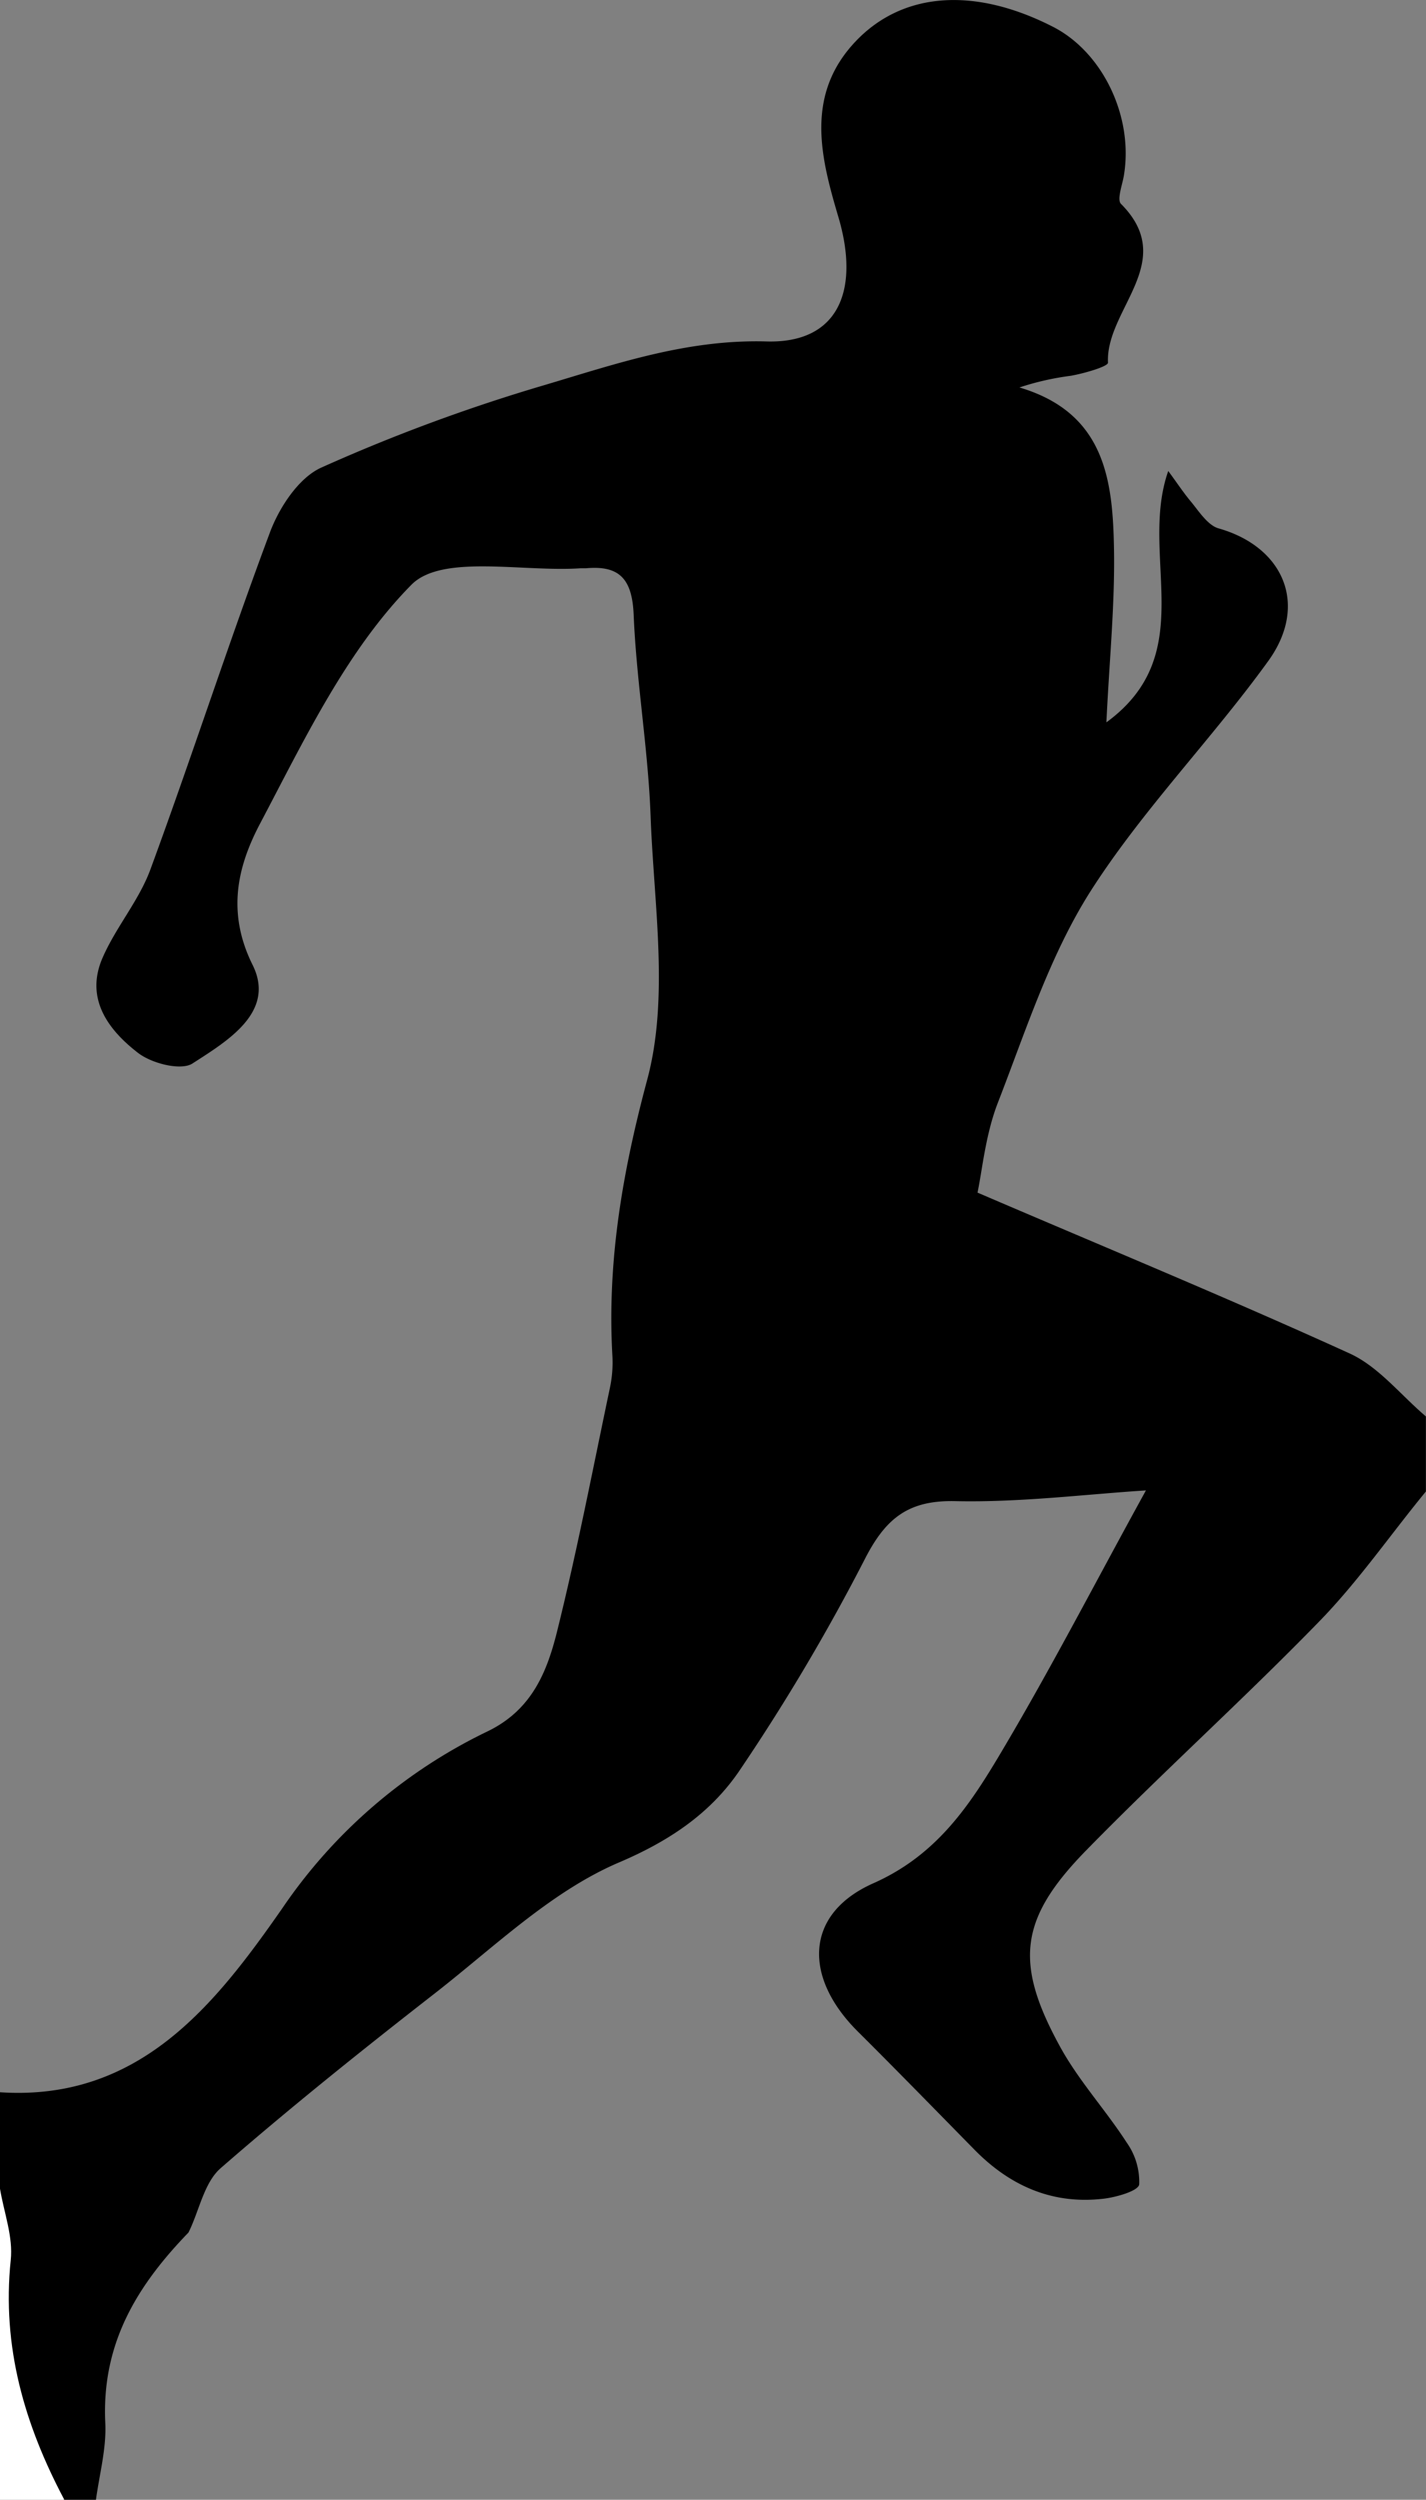 <svg id="Layer_1" data-name="Layer 1" xmlns="http://www.w3.org/2000/svg" viewBox="0 0 133 233.1"><rect x="0" y="0" width="133" height="233.1" fill="#808080" stroke="none"/><defs><style>.cls-1{fill:#fff;}</style></defs><title>runner</title><g id="ZL2Qc6.tif"><path d="M111.63,317.21c13,0.86,20.07-8.18,26.3-17.11a48.6,48.6,0,0,1,19.21-16.56c4.1-2,5.51-5.53,6.45-9.31,1.86-7.49,3.32-15.08,4.91-22.63a11.44,11.44,0,0,0,.25-3c-0.51-8.82.93-17.18,3.25-25.83,2.05-7.67.61-16.34,0.31-24.56-0.23-6.27-1.32-12.51-1.58-18.78-0.14-3.27-1.27-4.62-4.44-4.33-0.16,0-.33,0-0.5,0-5.41.37-12.94-1.35-15.79,1.54-6.05,6.13-10,14.48-14.13,22.3-2.05,3.9-3.14,8.2-.68,13.15,2.19,4.41-2.39,7.11-5.61,9.19-1.07.69-3.81,0-5.09-1-2.82-2.18-5-5.14-3.23-9,1.25-2.8,3.35-5.24,4.4-8.1,3.84-10.44,7.25-21,11.16-31.46,0.87-2.31,2.67-5.05,4.76-6a164.07,164.07,0,0,1,20.83-7.7c6.73-2,13.31-4.28,20.72-4.07,6.71,0.19,8.72-4.77,6.69-11.62-1.64-5.53-3.14-11.38,1.64-16.39,4.4-4.61,11.1-5.06,18.4-1.32,4.65,2.39,7.51,8.42,6.59,13.87-0.15.89-.66,2.23-0.27,2.63,5.38,5.4-1.45,9.83-1.21,14.81,0,0.36-2.22,1-3.46,1.22a25.63,25.63,0,0,0-4.8,1.09c8,2.37,8.71,8.68,8.82,15.07,0.09,5.16-.43,10.33-0.71,16.16,8.8-6.43,3-15.51,5.77-23.44,0.82,1.11,1.4,2,2.11,2.85s1.56,2.21,2.58,2.5c6.07,1.72,8.43,7.13,4.63,12.38-5.32,7.36-11.79,13.94-16.64,21.57-3.78,6-6,13-8.58,19.63-1.16,3-1.46,6.37-1.89,8.36,11.86,5.09,23.38,9.84,34.71,15,2.7,1.23,4.76,3.88,7.11,5.87v7c-3.29,4-6.3,8.37-9.92,12.09-7.08,7.28-14.64,14.09-21.74,21.35-6.28,6.41-6.76,10.54-2.4,18.44,1.73,3.12,4.21,5.82,6.16,8.84a6.32,6.32,0,0,1,1.16,3.9c-0.09.6-2.08,1.17-3.26,1.32-4.78.58-8.76-1.16-12.09-4.55-3.61-3.67-7.2-7.36-10.86-11-5.14-5.09-5-11,1.4-13.85,5.71-2.53,8.76-6.92,11.59-11.64,4.85-8.1,9.17-16.51,13.85-25-5.66.36-11.71,1.13-17.74,1-4.34-.11-6.46,1.53-8.39,5.23a190.51,190.51,0,0,1-11.85,20c-2.65,3.85-6.38,6.42-11.14,8.45-6.32,2.69-11.62,7.86-17.18,12.2-6.78,5.28-13.5,10.66-20,16.32-1.56,1.36-2,4-3,6-4.68,4.84-8.12,10.23-7.76,17.75,0.12,2.39-.56,4.83-0.88,7.24h-3c-3.7-7-5.83-14.28-5-22.34,0.23-2.16-.64-4.44-1-6.66v-9Z" transform="translate(-111.63 -122.11)"/><path class="cls-1" d="M111.63,326.21c0.37,2.22,1.24,4.5,1,6.66-0.84,8.06,1.29,15.35,5,22.34h-6v-29Z" transform="translate(-111.63 -122.11)"/></g></svg>